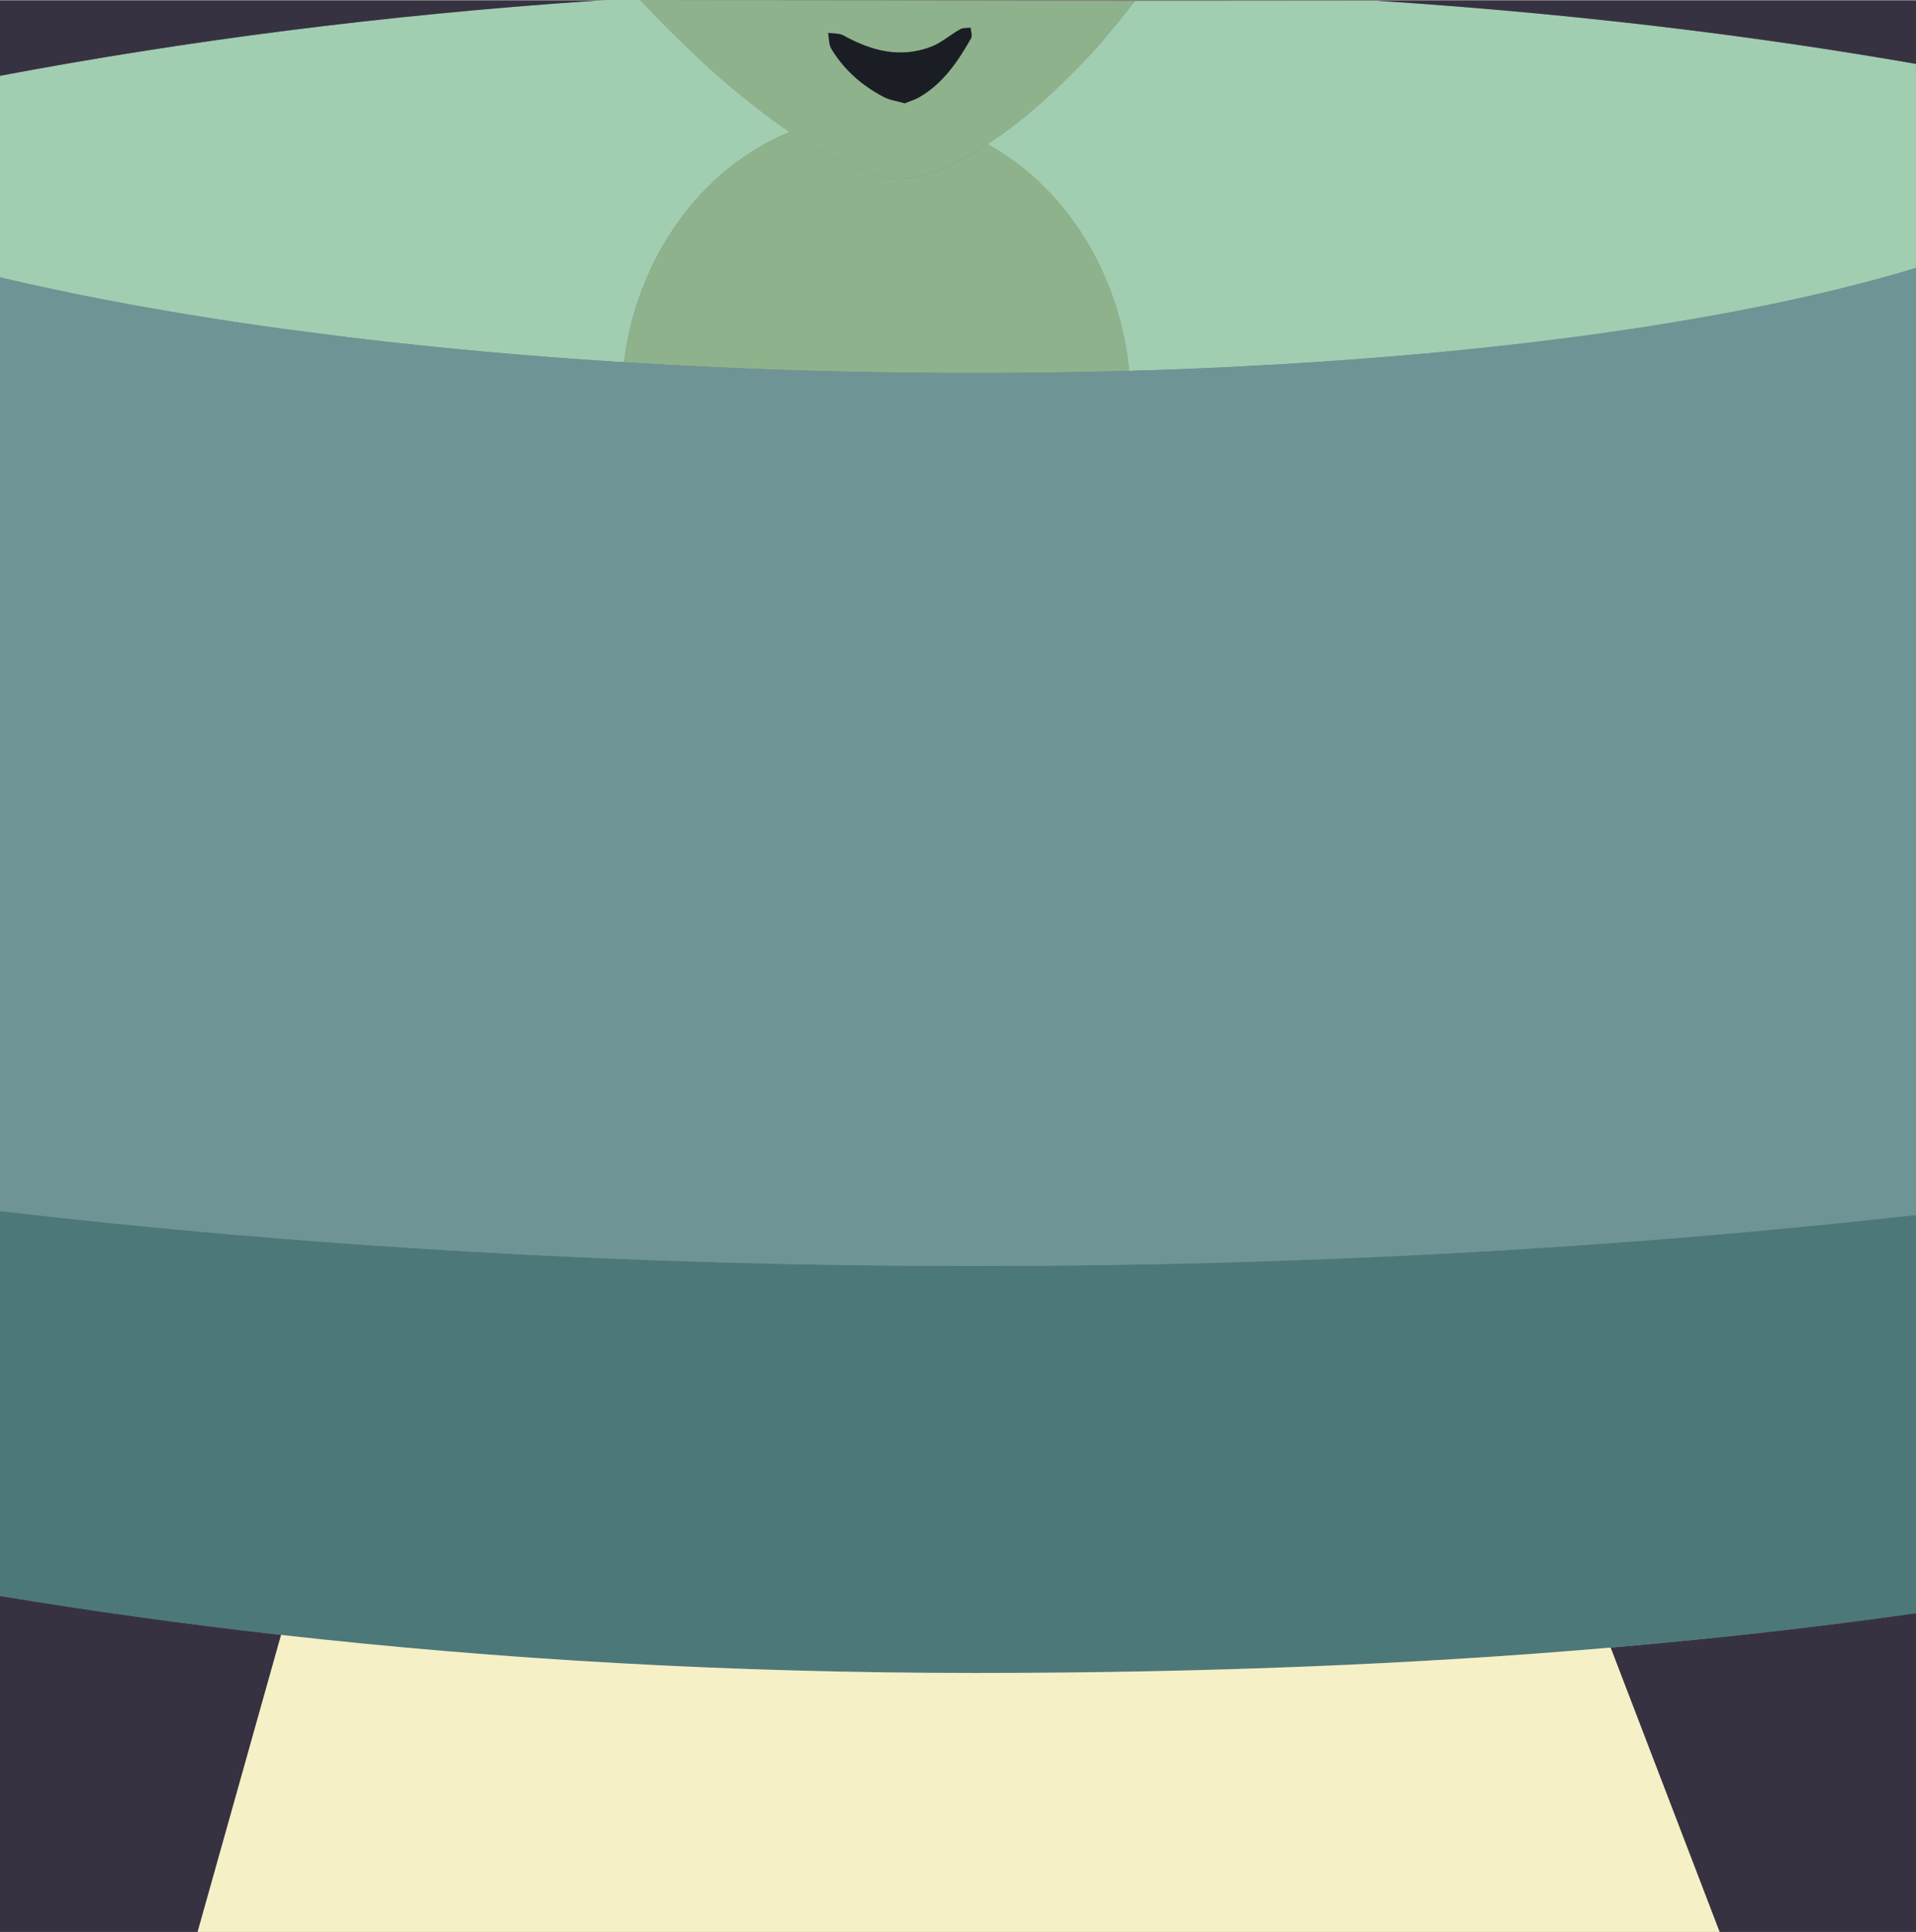 <svg xmlns="http://www.w3.org/2000/svg" viewBox="0 0 1112.01 1121.28"><rect x="0" y="0" width="1112.01" height="1121.28" fill="#808080" stroke="none"/><defs><style>.cls-1{fill:#8eb28b;}.cls-2{fill:#373241;}.cls-3{fill:#4c787a;}.cls-4{fill:none;}.cls-5{fill:#f6f0c6;}.cls-6{fill:#1a1e24;}.cls-7{fill:#a1cdb1;}.cls-8{fill:#6f9495;}</style></defs><title>5p</title><g id="Layer_2" data-name="Layer 2"><g id="Layer_1-2" data-name="Layer 1"><path class="cls-1" d="M371.53,0l.2.22.22.22c2.07,2.23,4.19,4.47,6.34,6.67,6,6.24,12.16,12.36,18.41,18.38,1.76,1.71,3.55,3.43,5.35,5.13a461,461,0,0,0,50.23,41.83c2,1.43,4.05,2.82,6.11,4.2a268.74,268.74,0,0,0,42,22.66c17.52,7.59,35.51,4.63,52.68-4.07a206.37,206.37,0,0,0,20.05-11.61c20.78-13.57,39-30.37,56.18-48.24,1-1.09,2.08-2.18,3.11-3.29l2.53-2.78c2-2.13,3.85-4.3,5.74-6.5L642,21.25c.83-1,1.65-1.93,2.46-2.92s1.59-1.9,2.38-2.88c.66-.81,1.33-1.61,2-2.44,2.17-2.65,4.3-5.34,6.42-8,1.16-1.46,2.3-3,3.46-4.44,0,0,0,0,0,0s-.11.15,0,0ZM563.58,22.23c-7.65,13.41-16.15,26.17-30,34.14-2.61,1.52-5.58,2.37-8.47,3.57-4.22-1.23-8.54-1.75-12.16-3.63-12.61-6.58-23.08-15.74-30.48-28-1.53-2.53-1.26-6.12-1.83-9.23,3,.47,6.5.15,9,1.54,16,8.93,32.75,13.27,50.54,6.59,6.12-2.28,11.3-7,17.1-10.22,1.66-.94,4-.65,6.05-.94C563.47,18.16,564.44,20.71,563.58,22.23Z"/><path class="cls-2" d="M163.14,948.92,114.7,1121.28H0v-195Q78.91,939.38,163.14,948.92Z"/><path class="cls-2" d="M1112,936.29v185H998l-63.19-165Q1027.37,948.34,1112,936.29Z"/><path class="cls-3" d="M1112,705.18V936.29q-84.69,12-177.25,20Q764.17,970.84,565.89,971c-141.68,0-276.45-7.85-402.75-22.07Q79,939.43,0,926.28V702.93c177.31,20.66,367.7,31.89,565.89,31.89C756.73,734.82,940.35,724.41,1112,705.18Z"/><line class="cls-4" x1="163.27" y1="948.41" x2="163.14" y2="948.92"/><path class="cls-5" d="M998,1121.28H114.7l48.44-172.36C289.44,963.14,424.21,971,565.89,971q198.48,0,368.87-14.73Z"/><path class="cls-6" d="M563.59,22.23c-7.65,13.41-16.16,26.17-30,34.14-2.61,1.52-5.58,2.37-8.48,3.57-4.22-1.23-8.54-1.75-12.15-3.63-12.61-6.58-23.09-15.74-30.48-28-1.53-2.53-1.26-6.12-1.84-9.23,3,.47,6.51.15,9,1.54,16.05,8.93,32.75,13.27,50.54,6.59,6.11-2.28,11.29-7,17.09-10.22,1.67-.94,4-.65,6.06-.94C563.47,18.16,564.45,20.71,563.59,22.23Z"/><path class="cls-7" d="M458.39,76.65C407.81,97.28,370,148.27,362.17,210.24c-2.54-.15-5.08-.31-7.6-.48q-6.09-.4-12.11-.83c-2.12-.13-4.22-.28-6.32-.43-3.48-.24-7-.49-10.42-.76Q302,206,278.93,203.86q-8.35-.77-16.63-1.57l-8.29-.82q-12.36-1.25-24.5-2.57-5-.54-9.9-1.11c-4.74-.54-9.45-1.1-14.14-1.65l-7.92-1-7.85-1q-7.84-1-15.55-2l-7.7-1q-7.66-1-15.24-2.12l-8.54-1.25q-7-1-13.87-2.1-11.07-1.69-21.87-3.5c-2.4-.38-4.79-.79-7.16-1.19-.24,0-.47-.08-.71-.12l-6.4-1.11c-3.15-.53-6.28-1.09-9.39-1.64s-6.44-1.16-9.61-1.75c-1-.17-2-.36-2.93-.54l-5.88-1.11Q47.77,171.5,31.56,168c-2.71-.57-5.42-1.16-8.09-1.74l-.12,0-9.46-2.1C9.2,163.12,4.59,162,0,161H0V44H0C106.83,23.84,222,8.78,345.07.45h.23c2.2-.15,4.41-.31,6.63-.44H371.5l.23.22.22.22c2.07,2.23,4.19,4.47,6.34,6.67,6,6.24,12.16,12.36,18.41,18.38,1.76,1.71,3.55,3.43,5.35,5.13a461,461,0,0,0,50.23,41.83C454.28,73.88,456.33,75.27,458.39,76.65Z"/><path class="cls-7" d="M1112,37.09v118.4h0c-2,.62-4.07,1.23-6.14,1.85-1.81.54-3.63,1.08-5.48,1.6q-8.89,2.56-18.31,5l-5.44,1.43c-4.07,1-8.21,2.07-12.4,3.08-1.79.44-3.61.87-5.43,1.29-.92.24-1.86.46-2.79.66-1.76.42-3.54.84-5.34,1.24q-7.92,1.81-16.13,3.55-5.85,1.26-11.83,2.47l-6.24,1.25-6.29,1.22-6.19,1.18q-9.71,1.81-19.72,3.56c-4.4.76-8.86,1.52-13.35,2.26-2.5.42-5,.82-7.55,1.22l-6.08,1c-1.38.22-2.76.44-4.14.64-2.5.39-5,.78-7.55,1.15q-15.37,2.29-31.37,4.4l-6.64.86-4,.5L895.06,198c-1.78.22-3.57.44-5.35.64-1.46.19-2.92.35-4.39.52q-7.49.88-15.1,1.72l-4.77.52c-1.78.2-3.55.38-5.35.57l-5.21.54c-2.34.25-4.67.48-7,.72q-19.79,2-40.26,3.67-4,.34-8.07.65-12.13,1-24.5,1.83-6.74.48-13.55.93c-6.56.42-13.15.84-19.79,1.21l-7,.4q-9.18.51-18.48,1c-5.65.29-11.33.54-17.05.79s-11.65.49-17.52.71l-8.76.3q-8.75.3-17.6.55c-5.8-58-37.76-107-82.2-131.57,20.78-13.57,39-30.37,56.17-48.24,1-1.09,2.09-2.18,3.11-3.29.86-.93,1.7-1.85,2.54-2.78,2-2.13,3.85-4.3,5.74-6.5L642,21.25c.82-1,1.65-1.93,2.45-2.92s1.6-1.9,2.39-2.88c.66-.81,1.33-1.61,2-2.44q3.24-4,6.42-8c1.16-1.46,2.3-3,3.46-4.44,0,0,0,0,0,0L799.12.44h.26C911.53,7.75,1015.57,20.26,1112,37.07A.06.06,0,0,0,1112,37.09Z"/><path class="cls-2" d="M345.31.43C222.14,8.76,106.88,23.82,0,44V.43Z"/><path class="cls-2" d="M1112,.43V37.09C1015.53,20.26,911.4,7.73,799.12.43Z"/><path class="cls-1" d="M655.29,215.2c-2.27.07-4.54.14-6.83.19q-5.12.15-10.24.25c-5.46.14-10.94.24-16.44.34-3.68.07-7.36.12-11,.18h-.28l-11.2.14c-3.78,0-7.58.08-11.38.1q-38.28.27-77.64-.37l-12.09-.22-6.88-.15q-23-.51-45.66-1.33c-3-.1-6.07-.22-9.11-.34l-1.4-.05c-7.45-.28-14.84-.6-22.23-.95-1.79-.07-3.59-.17-5.39-.26q-9.17-.42-18.24-.92-12.24-.66-24.33-1.4l-2.73-.17c7.86-62,45.65-113,96.22-133.59a269.29,269.29,0,0,0,42,22.66c17.52,7.59,35.51,4.63,52.67-4.07a206.53,206.53,0,0,0,20.06-11.61C617.53,108.16,649.49,157.18,655.29,215.2Z"/><path class="cls-8" d="M1112,155.48v549.7c-171.66,19.23-355.28,29.64-546.12,29.64C367.7,734.82,177.31,723.59,0,702.93V161c4.58,1.08,9.2,2.16,13.89,3.21,3.13.71,6.29,1.4,9.47,2.11h.11c2.68.59,5.38,1.18,8.09,1.75q16.21,3.44,33.29,6.68l5.89,1.11c1,.18,2,.37,2.92.53,3.18.59,6.39,1.18,9.62,1.75s6.24,1.11,9.38,1.65l6.41,1.11.7.12,7.16,1.19q10.8,1.78,21.88,3.5c4.59.7,9.21,1.41,13.87,2.1l8.54,1.24q7.56,1.09,15.23,2.12,3.84.54,7.7,1c5.15.69,10.32,1.37,15.55,2,2.61.34,5.23.66,7.85,1l7.92,1q7,.86,14.14,1.64c3.3.39,6.59.76,9.91,1.11q12.12,1.34,24.49,2.58l8.29.82q8.28.81,16.63,1.56Q302,206,325.72,207.74c3.46.27,6.94.52,10.42.75,2.1.15,4.21.31,6.32.44q6,.44,12.11.82c2.52.17,5.06.34,7.6.49l2.72.17q12.09.74,24.33,1.4,9.07.49,18.24.92c1.8.08,3.6.19,5.4.25q11.07.54,22.23,1l1.39.05c3,.12,6.07.24,9.11.34q22.64.82,45.67,1.33l6.87.15,12.09.22q39.31.65,77.65.37c3.79,0,7.59-.06,11.38-.11s7.46-.08,11.19-.13h.29c3.68-.07,7.36-.12,11-.18,5.49-.11,11-.21,16.44-.34,3.41-.07,6.83-.15,10.24-.25,2.29,0,4.56-.12,6.82-.19q8.87-.25,17.61-.55l8.76-.31q8.8-.32,17.52-.7c5.7-.24,11.4-.51,17-.79q9.28-.45,18.48-1l7-.4c6.64-.37,13.23-.79,19.78-1.21,4.54-.31,9.07-.61,13.56-.93,8.23-.57,16.41-1.18,24.49-1.83q4-.3,8.07-.66,20.46-1.68,40.27-3.66c2.35-.24,4.69-.47,7-.73,1.73-.16,3.48-.35,5.21-.53s3.56-.37,5.35-.58c1.59-.16,3.17-.33,4.77-.52,5.06-.55,10.11-1.12,15.1-1.71l4.39-.52c1.78-.2,3.56-.42,5.34-.64l8.53-1.06,4-.51,6.65-.85q16-2.12,31.37-4.41,3.78-.55,7.55-1.14c1.38-.2,2.76-.42,4.13-.64l6.09-1q3.78-.6,7.55-1.23,6.74-1.11,13.35-2.25,10-1.74,19.72-3.56l6.19-1.18c2.1-.4,4.2-.82,6.29-1.23l6.23-1.24q6-1.22,11.84-2.47,8.19-1.74,16.12-3.55c1.8-.4,3.58-.82,5.35-1.24.92-.21,1.86-.42,2.79-.66,1.82-.42,3.63-.86,5.43-1.29,4.19-1,8.32-2.06,12.39-3.08L1082,164q9.4-2.48,18.31-5c1.85-.53,3.66-1.06,5.48-1.6Z"/><polyline class="cls-4" points="371.53 0 371.5 0 351.93 0"/></g></g></svg>